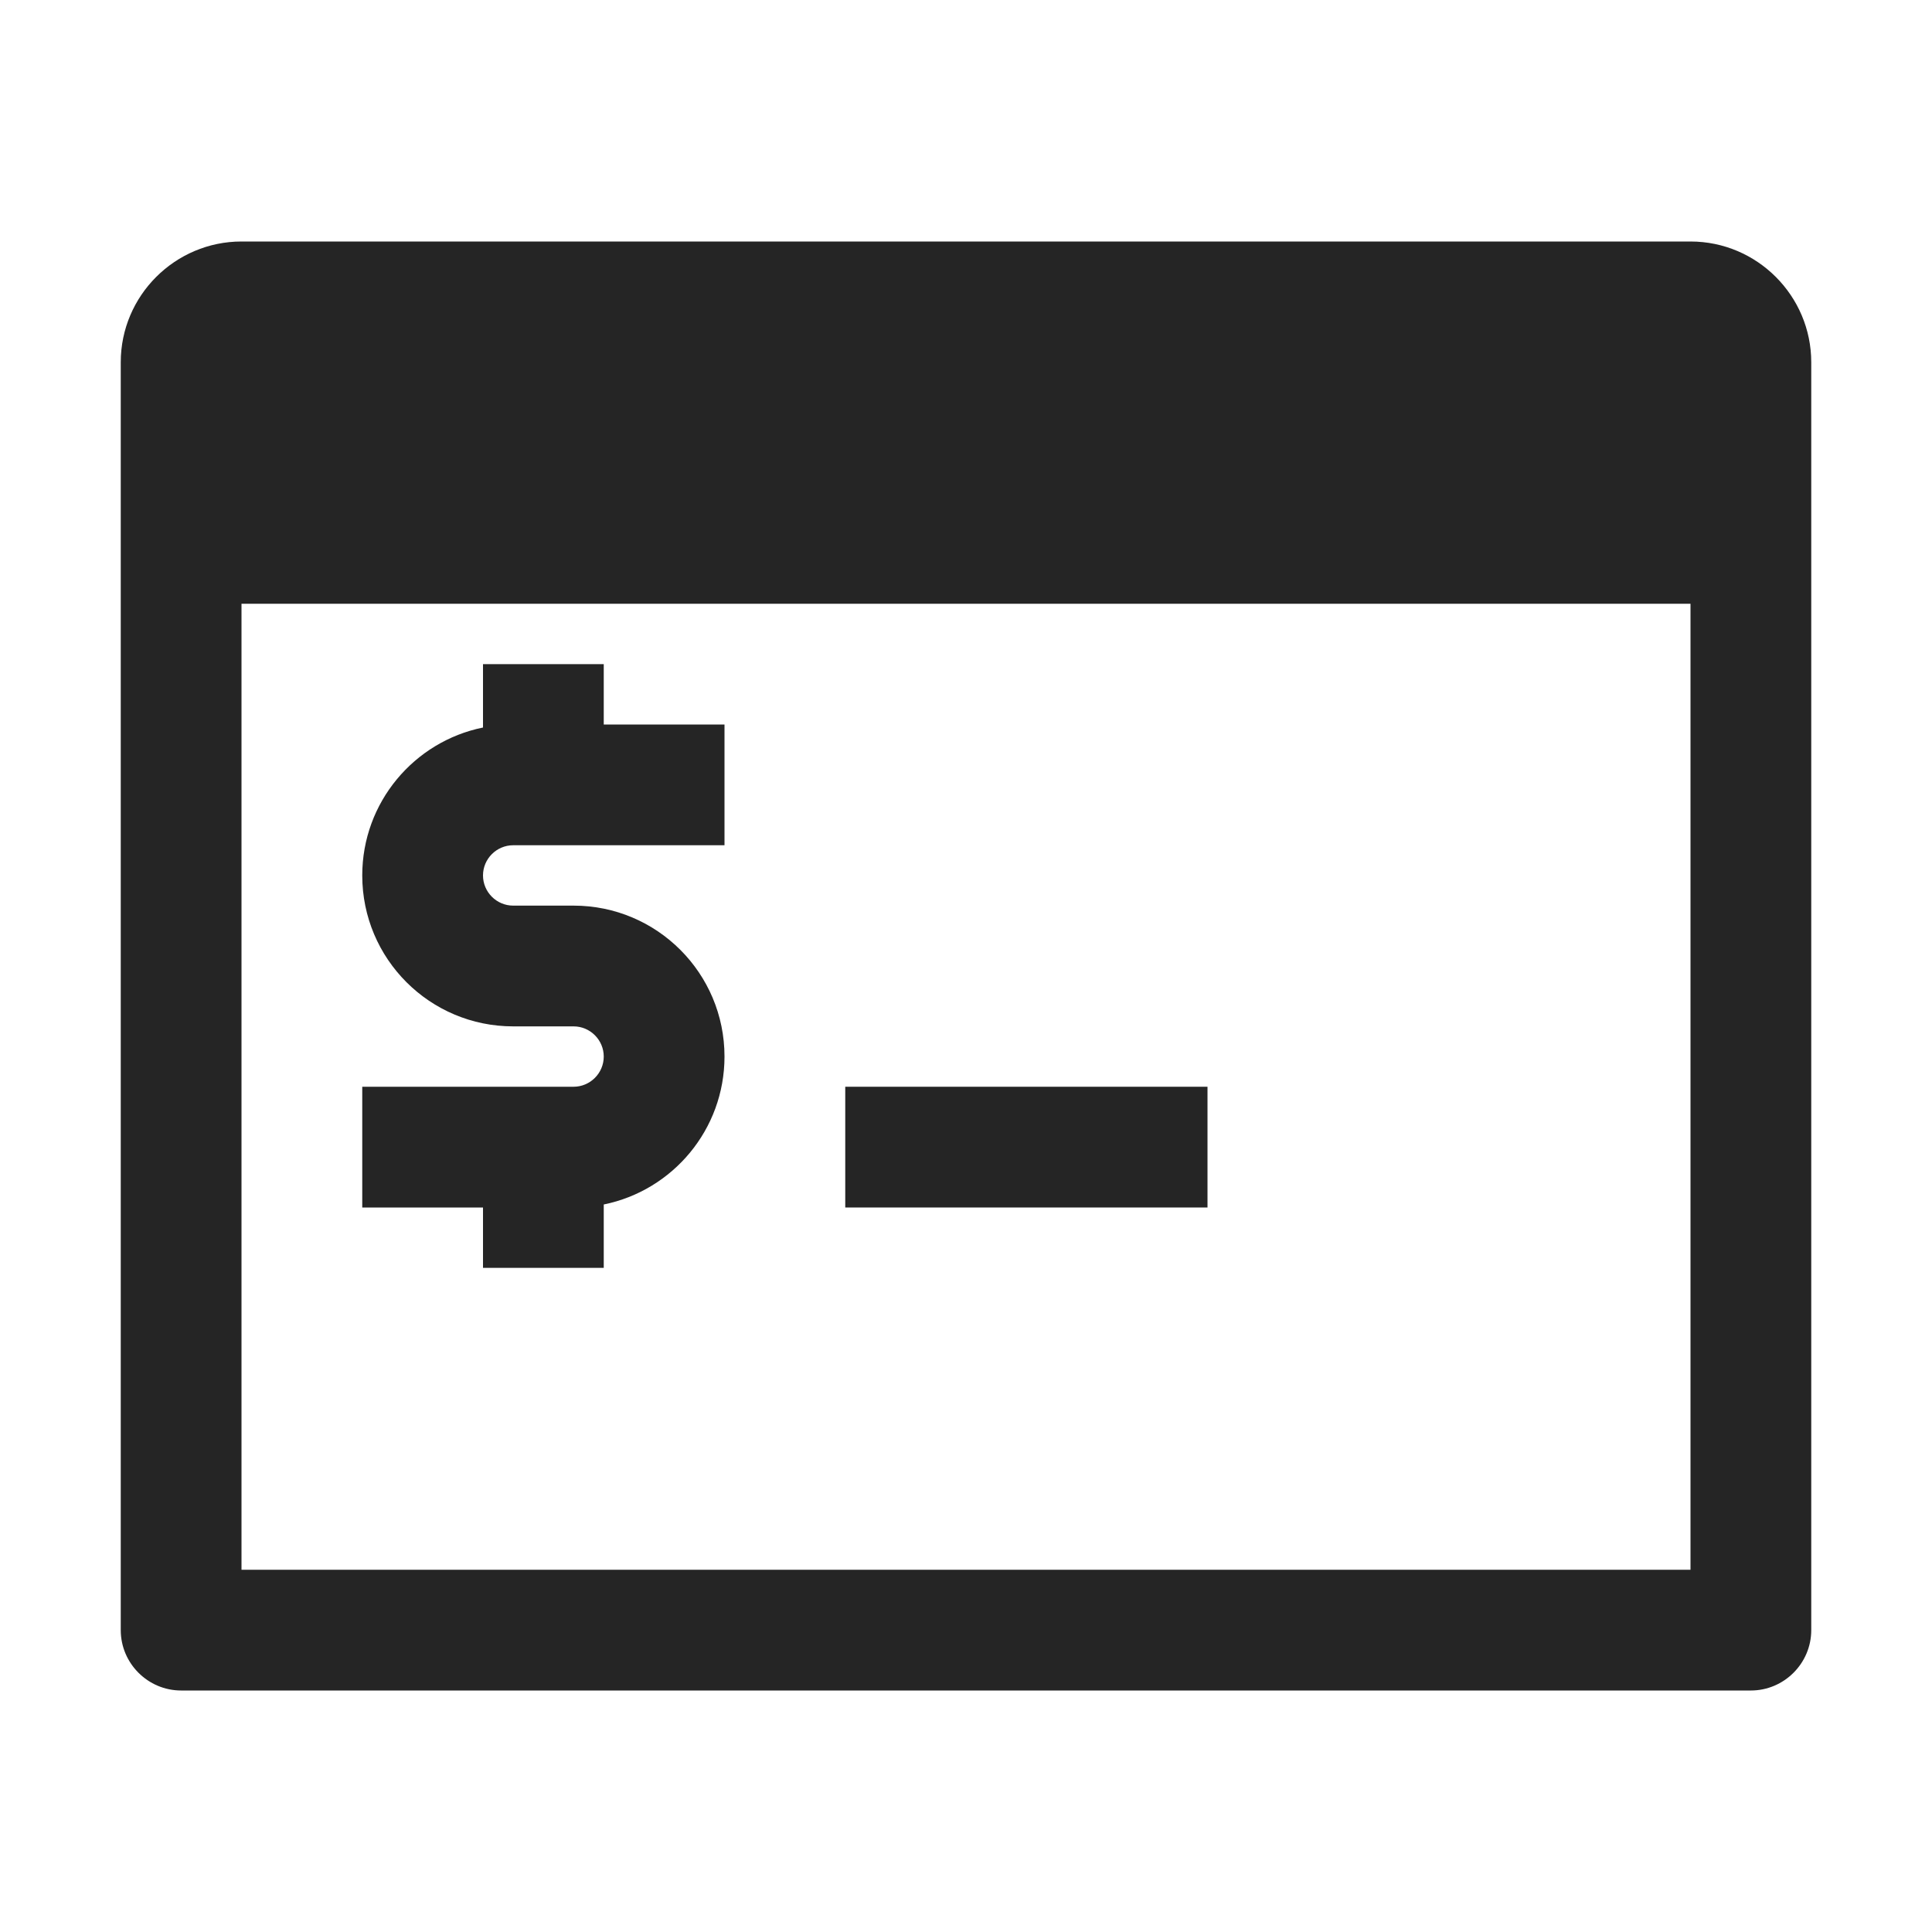<?xml version="1.0" encoding="UTF-8"?>
<!DOCTYPE svg PUBLIC "-//W3C//DTD SVG 1.1//EN" "http://www.w3.org/Graphics/SVG/1.1/DTD/svg11.dtd">
<svg xmlns="http://www.w3.org/2000/svg" xml:space="preserve" width="1024px" height="1024px" shape-rendering="geometricPrecision" text-rendering="geometricPrecision" image-rendering="optimizeQuality" fill-rule="nonzero" clip-rule="evenodd" viewBox="0 0 10240 10240" xmlns:xlink="http://www.w3.org/1999/xlink">
	<title>console icon</title>
	<desc>console icon from the IconExperience.com O-Collection. Copyright by INCORS GmbH (www.incors.com).</desc>
	<path id="curve2" fill="#252525" d="M1280 1280l7680 0c353,0 640,288 640,640l0 6720c0,176 -144,320 -320,320l-8320 0c-176,0 -320,-144 -320,-320l0 -6720c0,-353 288,-640 640,-640zm0 1920l0 5120 7680 0 0 -5120 -7680 0z"/>
	<path id="curve1" fill="#252525" d="M4480,5760 6400,5760 6400,6400 4480,6400z"/>
	<path id="curve0" fill="#252525" d="M2560 3520l640 0 0 320 640 0 0 640 -1120 0c-88,0 -160,72 -160,160 0,88 72,160 160,160l320 0c442,0 800,358 800,800 0,387 -275,710 -640,784l0 336 -640 0 0 -320 -640 0 0 -640 1120 0c88,0 160,-72 160,-160 0,-88 -72,-160 -160,-160l-320 0c-442,0 -800,-358 -800,-800 0,-387 275,-710 640,-784l0 -336z"/>
</svg>
